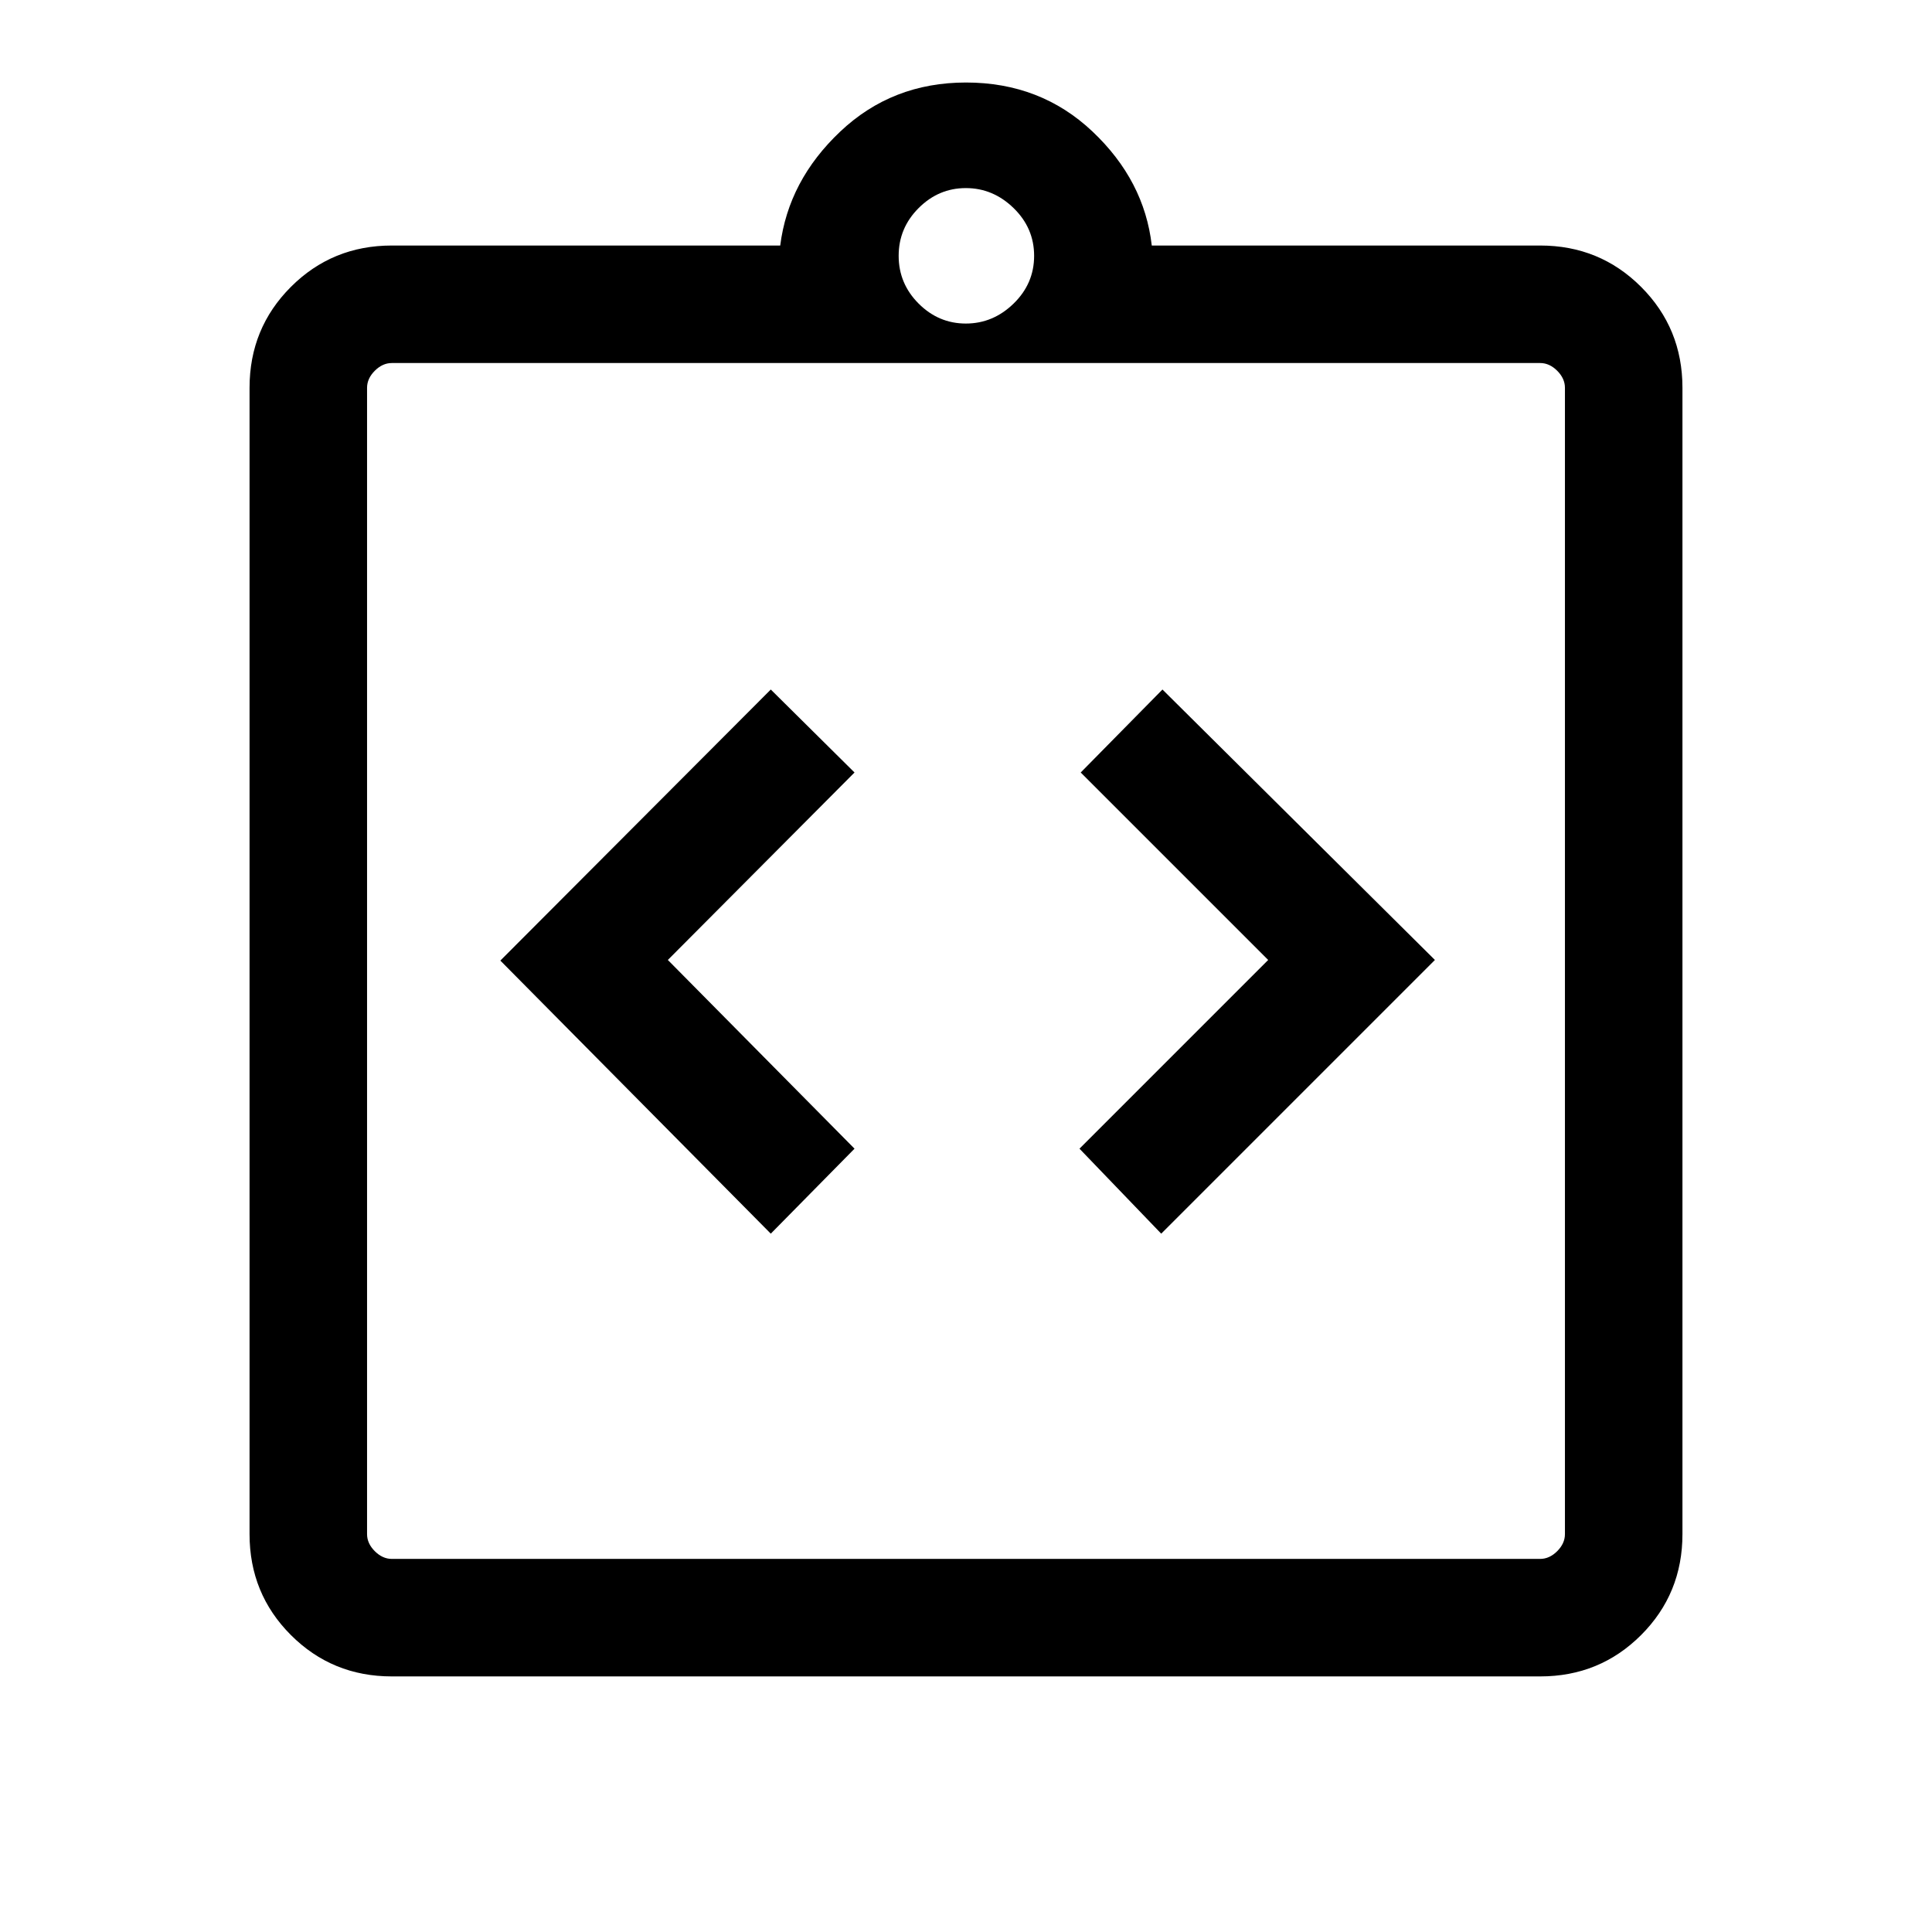 <svg xmlns="http://www.w3.org/2000/svg" height="48" viewBox="0 -960 960 960" width="48"><path d="m383-347 41.61-42.23L331.85-483l92.76-93.15L383-617.38 248.62-482.69 383-347Zm194 0 136-136-135.38-134.38L537-576.15 630.15-483l-93.76 93.77L577-347ZM194.69-127q-29.59 0-50.14-20.55T124-197.69v-569.62q0-29.59 20.55-50.14T194.69-838h193q4.08-32.31 29.85-56.65Q443.31-919 480-919q37.08 0 62.85 24.35 25.76 24.34 29.46 56.65h193q29.59 0 50.14 20.55T836-767.31v569.62q0 29.59-20.55 50.14T765.31-127H194.69Zm0-58.39h570.62q4.61 0 8.46-3.84 3.84-3.85 3.84-8.46v-569.62q0-4.61-3.84-8.46-3.85-3.84-8.46-3.84H194.69q-4.61 0-8.46 3.84-3.84 3.85-3.84 8.46v569.62q0 4.61 3.84 8.46 3.85 3.84 8.46 3.84Zm285.23-613.84q13.53 0 23.73-9.92 10.2-9.93 10.2-23.73 0-13.81-10.2-23.73-10.2-9.93-23.73-9.93-13.54 0-23.46 9.93-9.92 9.92-9.92 23.73 0 13.8 9.92 23.73 9.92 9.92 23.46 9.92ZM182.39-185.39v-594.22 594.22Z"/></svg>